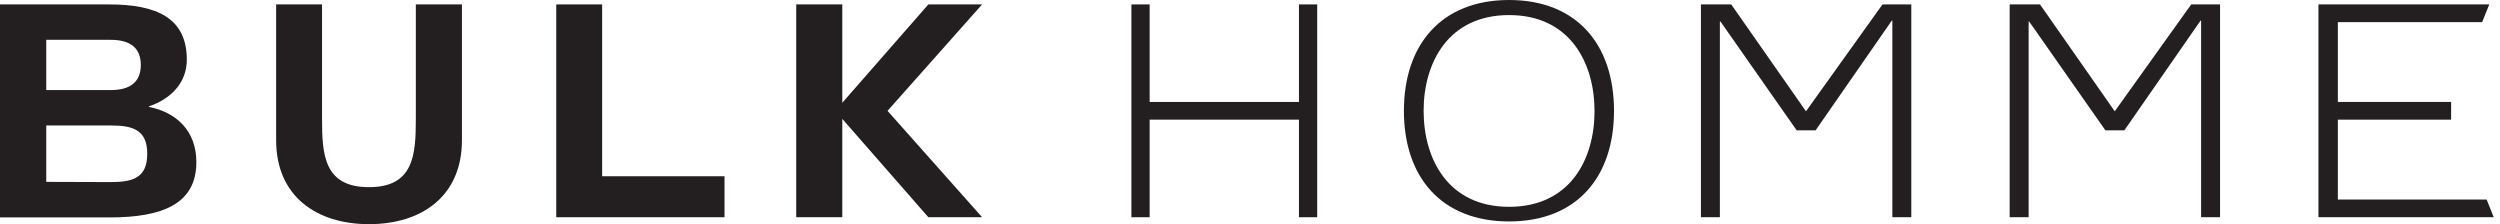 <svg width="156" height="14" viewBox="0 0 156 14" fill="none" xmlns="http://www.w3.org/2000/svg">
<g clip-path="url(#clip0)">
<path d="M-4.63568e-05 13.555L-4.57764e-05 0.276L6.804 0.276C9.784 0.276 11.657 1.123 11.657 3.727C11.657 5.182 10.634 6.192 9.295 6.635L9.295 6.672C10.998 7.008 12.253 8.156 12.253 10.117C12.253 12.745 10.101 13.567 6.845 13.567L0.003 13.567L-4.63568e-05 13.555ZM6.904 5.621C8.112 5.621 8.786 5.126 8.786 4.053C8.786 2.98 8.118 2.485 6.904 2.485L2.886 2.485L2.886 5.621L6.904 5.621ZM6.904 11.362C8.259 11.362 9.188 11.12 9.188 9.596C9.188 8.071 8.247 7.83 6.904 7.83L2.886 7.83L2.886 11.349L6.904 11.362Z" fill="#231F20"/>
<path d="M28.825 0.276L28.825 8.746C28.825 12.278 26.272 13.988 23.028 13.988C19.785 13.988 17.231 12.278 17.231 8.746L17.231 0.276L20.095 0.276L20.095 7.394C20.095 9.637 20.208 11.679 23.022 11.679C25.836 11.679 25.948 9.637 25.948 7.394L25.948 0.276L28.819 0.276" fill="#231F20"/>
<path d="M34.71 13.555L34.71 0.276L37.574 0.276L37.574 10.998L45.209 10.998L45.209 13.555L34.71 13.555Z" fill="#231F20"/>
<path d="M61.283 0.276L57.929 0.276L52.559 6.412L52.559 0.276L49.685 0.276L49.685 13.555L52.559 13.555L52.559 7.419L57.929 13.555L61.283 13.555L55.382 6.917L61.283 0.276Z" fill="#231F20"/>
<path d="M70.599 13.555L70.599 0.276L71.738 0.276L71.738 6.362L81.055 6.362L81.055 0.276L82.193 0.276L82.193 13.555L81.055 13.555L81.055 7.466L71.738 7.466L71.738 13.555L70.599 13.555Z" fill="#231F20"/>
<path d="M94.167 -2.86166e-07C89.948 -4.7059e-07 87.604 2.776 87.604 6.917C87.604 11.058 89.948 13.818 94.167 13.818C98.386 13.818 100.714 11.054 100.714 6.917C100.714 2.779 98.386 -1.01742e-07 94.167 -2.86166e-07ZM94.167 12.905C90.349 12.905 88.834 9.909 88.834 6.917C88.834 3.924 90.362 0.941 94.167 0.941C97.972 0.941 99.499 3.934 99.499 6.929C99.499 9.925 97.984 12.905 94.167 12.905Z" fill="#231F20"/>
<path d="M106.137 13.555L106.137 0.276L108.029 0.276L112.693 6.945L117.468 0.276L119.265 0.276L119.265 13.555L118.083 13.555L118.083 1.286L118.048 1.286L113.292 8.134L112.113 8.134L107.357 1.343L107.32 1.343L107.32 13.555L106.137 13.555Z" fill="#231F20"/>
<path d="M144.671 13.555L144.671 0.276L155.33 0.276L154.885 1.38L145.882 1.38L145.882 6.362L152.949 6.362L152.949 7.466L145.882 7.466L145.882 12.45L155.167 12.45L155.609 13.555L144.671 13.555Z" fill="#231F20"/>
<path d="M125.404 13.555L125.404 0.276L127.296 0.276L131.96 6.945L136.731 0.276L138.532 0.276L138.532 13.555L137.349 13.555L137.349 1.286L137.315 1.286L132.559 8.134L131.377 8.134L126.621 1.343L126.587 1.343L126.587 13.555L125.404 13.555Z" fill="#231F20"/>
</g>
<defs>
<clipPath id="clip0">
<rect x="155.609" width="14" height="155.609" transform="rotate(90 155.609 0)" fill="white"/>
</clipPath>
</defs>
</svg>
